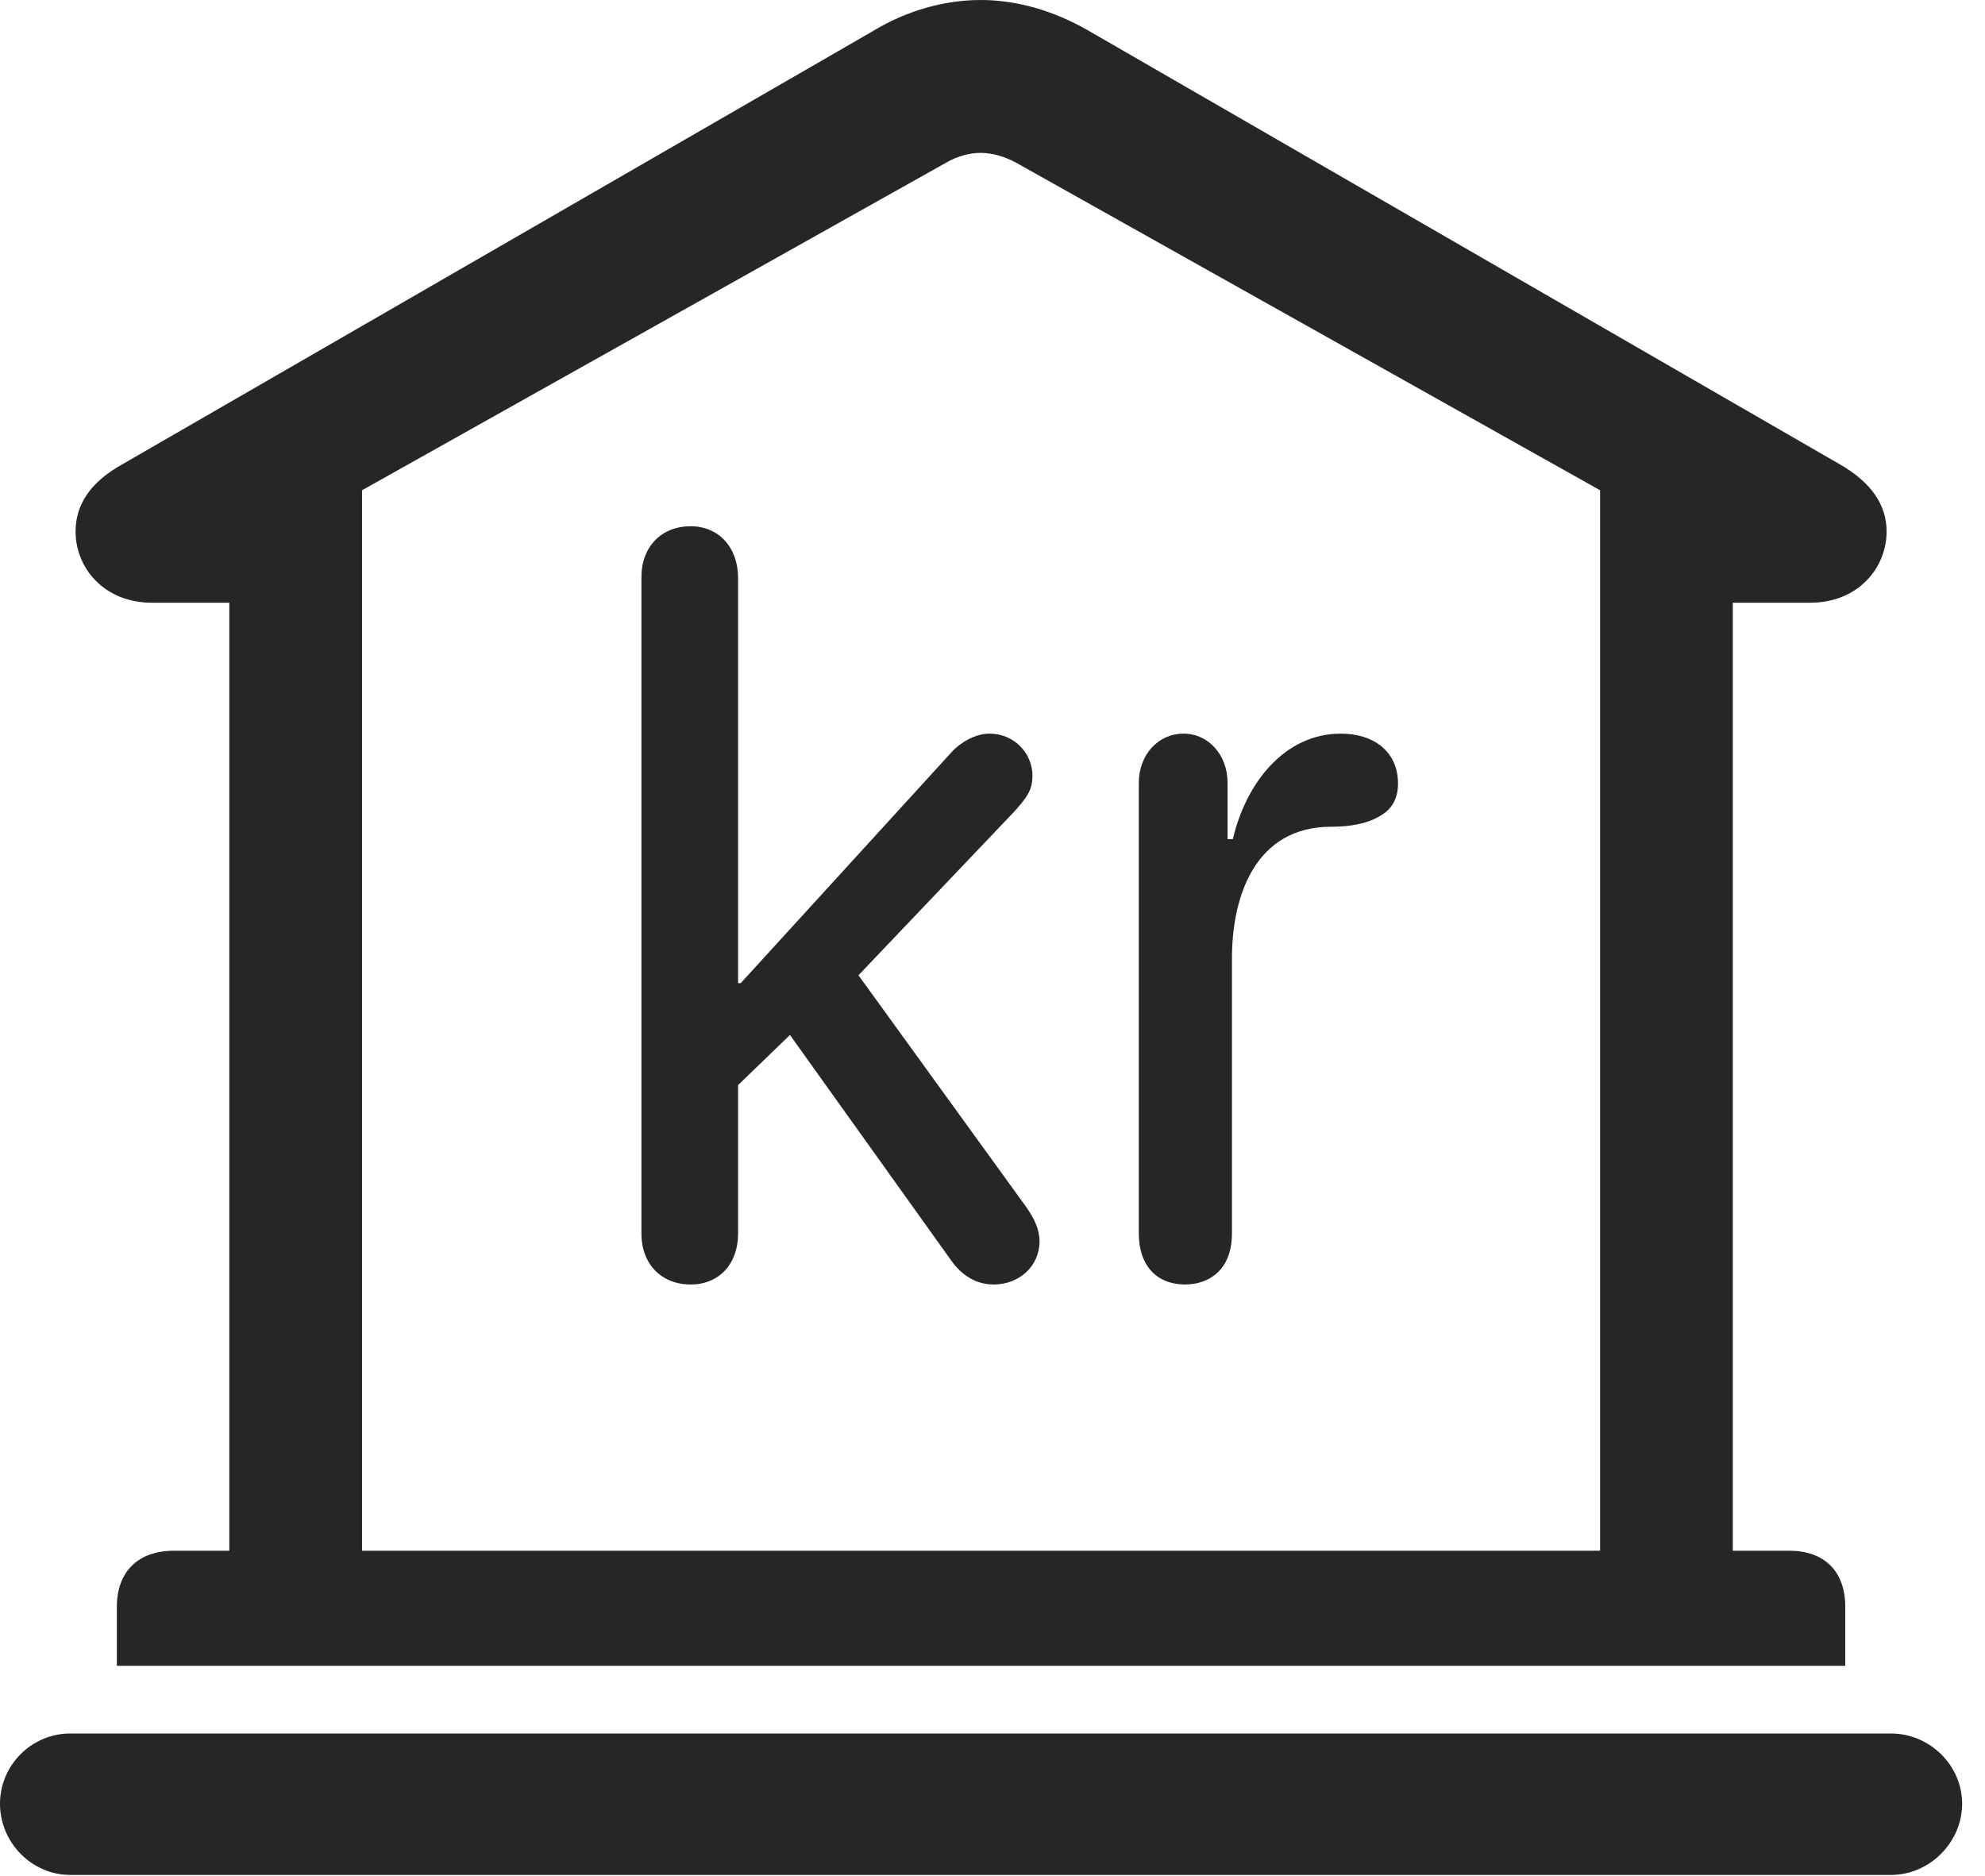<?xml version="1.0" encoding="UTF-8"?>
<!--Generator: Apple Native CoreSVG 326-->
<!DOCTYPE svg
PUBLIC "-//W3C//DTD SVG 1.1//EN"
       "http://www.w3.org/Graphics/SVG/1.1/DTD/svg11.dtd">
<svg version="1.1" xmlns="http://www.w3.org/2000/svg" xmlns:xlink="http://www.w3.org/1999/xlink" viewBox="0 0 30.885 29.189">
 <g>
  <rect height="29.189" opacity="0" width="30.885" x="0" y="0"/>
  <path d="M1.818 25.922L28.711 25.922L28.711 25.006C28.711 24.459 28.396 24.131 27.836 24.131L26.961 24.131L26.961 9.379L28.164 9.379C28.916 9.379 29.354 8.832 29.354 8.271C29.354 7.861 29.121 7.506 28.615 7.219L16.939 0.479C16.393 0.164 15.818 0 15.258 0C14.697 0 14.109 0.164 13.59 0.479L1.914 7.219C1.395 7.506 1.176 7.861 1.176 8.271C1.176 8.832 1.613 9.379 2.365 9.379L3.568 9.379L3.568 24.131L2.707 24.131C2.146 24.131 1.818 24.459 1.818 25.006ZM5.633 24.131L5.633 7.629L14.725 2.529C14.889 2.434 15.08 2.379 15.258 2.379C15.435 2.379 15.627 2.434 15.805 2.529L24.896 7.629L24.896 24.131ZM1.094 29.176L29.422 29.176C30.023 29.176 30.529 28.67 30.529 28.068C30.529 27.467 30.023 26.975 29.422 26.975L1.094 26.975C0.492 26.975 0 27.467 0 28.068C0 28.67 0.492 29.176 1.094 29.176Z" fill="black" fill-opacity="0.85"/>
  <path d="M10.746 19.988C11.184 19.988 11.484 19.674 11.484 19.195L11.484 16.885L12.291 16.105L14.793 19.605C14.957 19.838 15.176 19.988 15.463 19.988C15.859 19.988 16.174 19.701 16.174 19.318C16.174 19.127 16.092 18.963 15.969 18.785L13.357 15.176L15.791 12.619C15.969 12.414 16.064 12.305 16.064 12.072C16.064 11.717 15.777 11.416 15.395 11.416C15.176 11.416 14.943 11.553 14.807 11.703L11.525 15.299L11.484 15.299L11.484 8.996C11.484 8.518 11.184 8.189 10.746 8.189C10.295 8.189 9.98 8.504 9.98 8.982L9.98 19.195C9.98 19.674 10.295 19.988 10.746 19.988ZM18.443 19.988C18.785 19.988 19.168 19.783 19.168 19.195L19.168 14.916C19.168 13.932 19.537 12.865 20.713 12.865C20.986 12.865 21.26 12.824 21.465 12.701C21.643 12.605 21.752 12.441 21.752 12.195C21.752 11.69 21.369 11.416 20.863 11.416C19.988 11.416 19.387 12.182 19.182 13.057L19.1 13.057L19.1 12.182C19.1 11.744 18.799 11.416 18.416 11.416C18.02 11.416 17.719 11.744 17.719 12.182L17.719 19.195C17.719 19.674 17.979 19.988 18.443 19.988Z" fill="black" fill-opacity="0.85"/>
 </g>
</svg>
